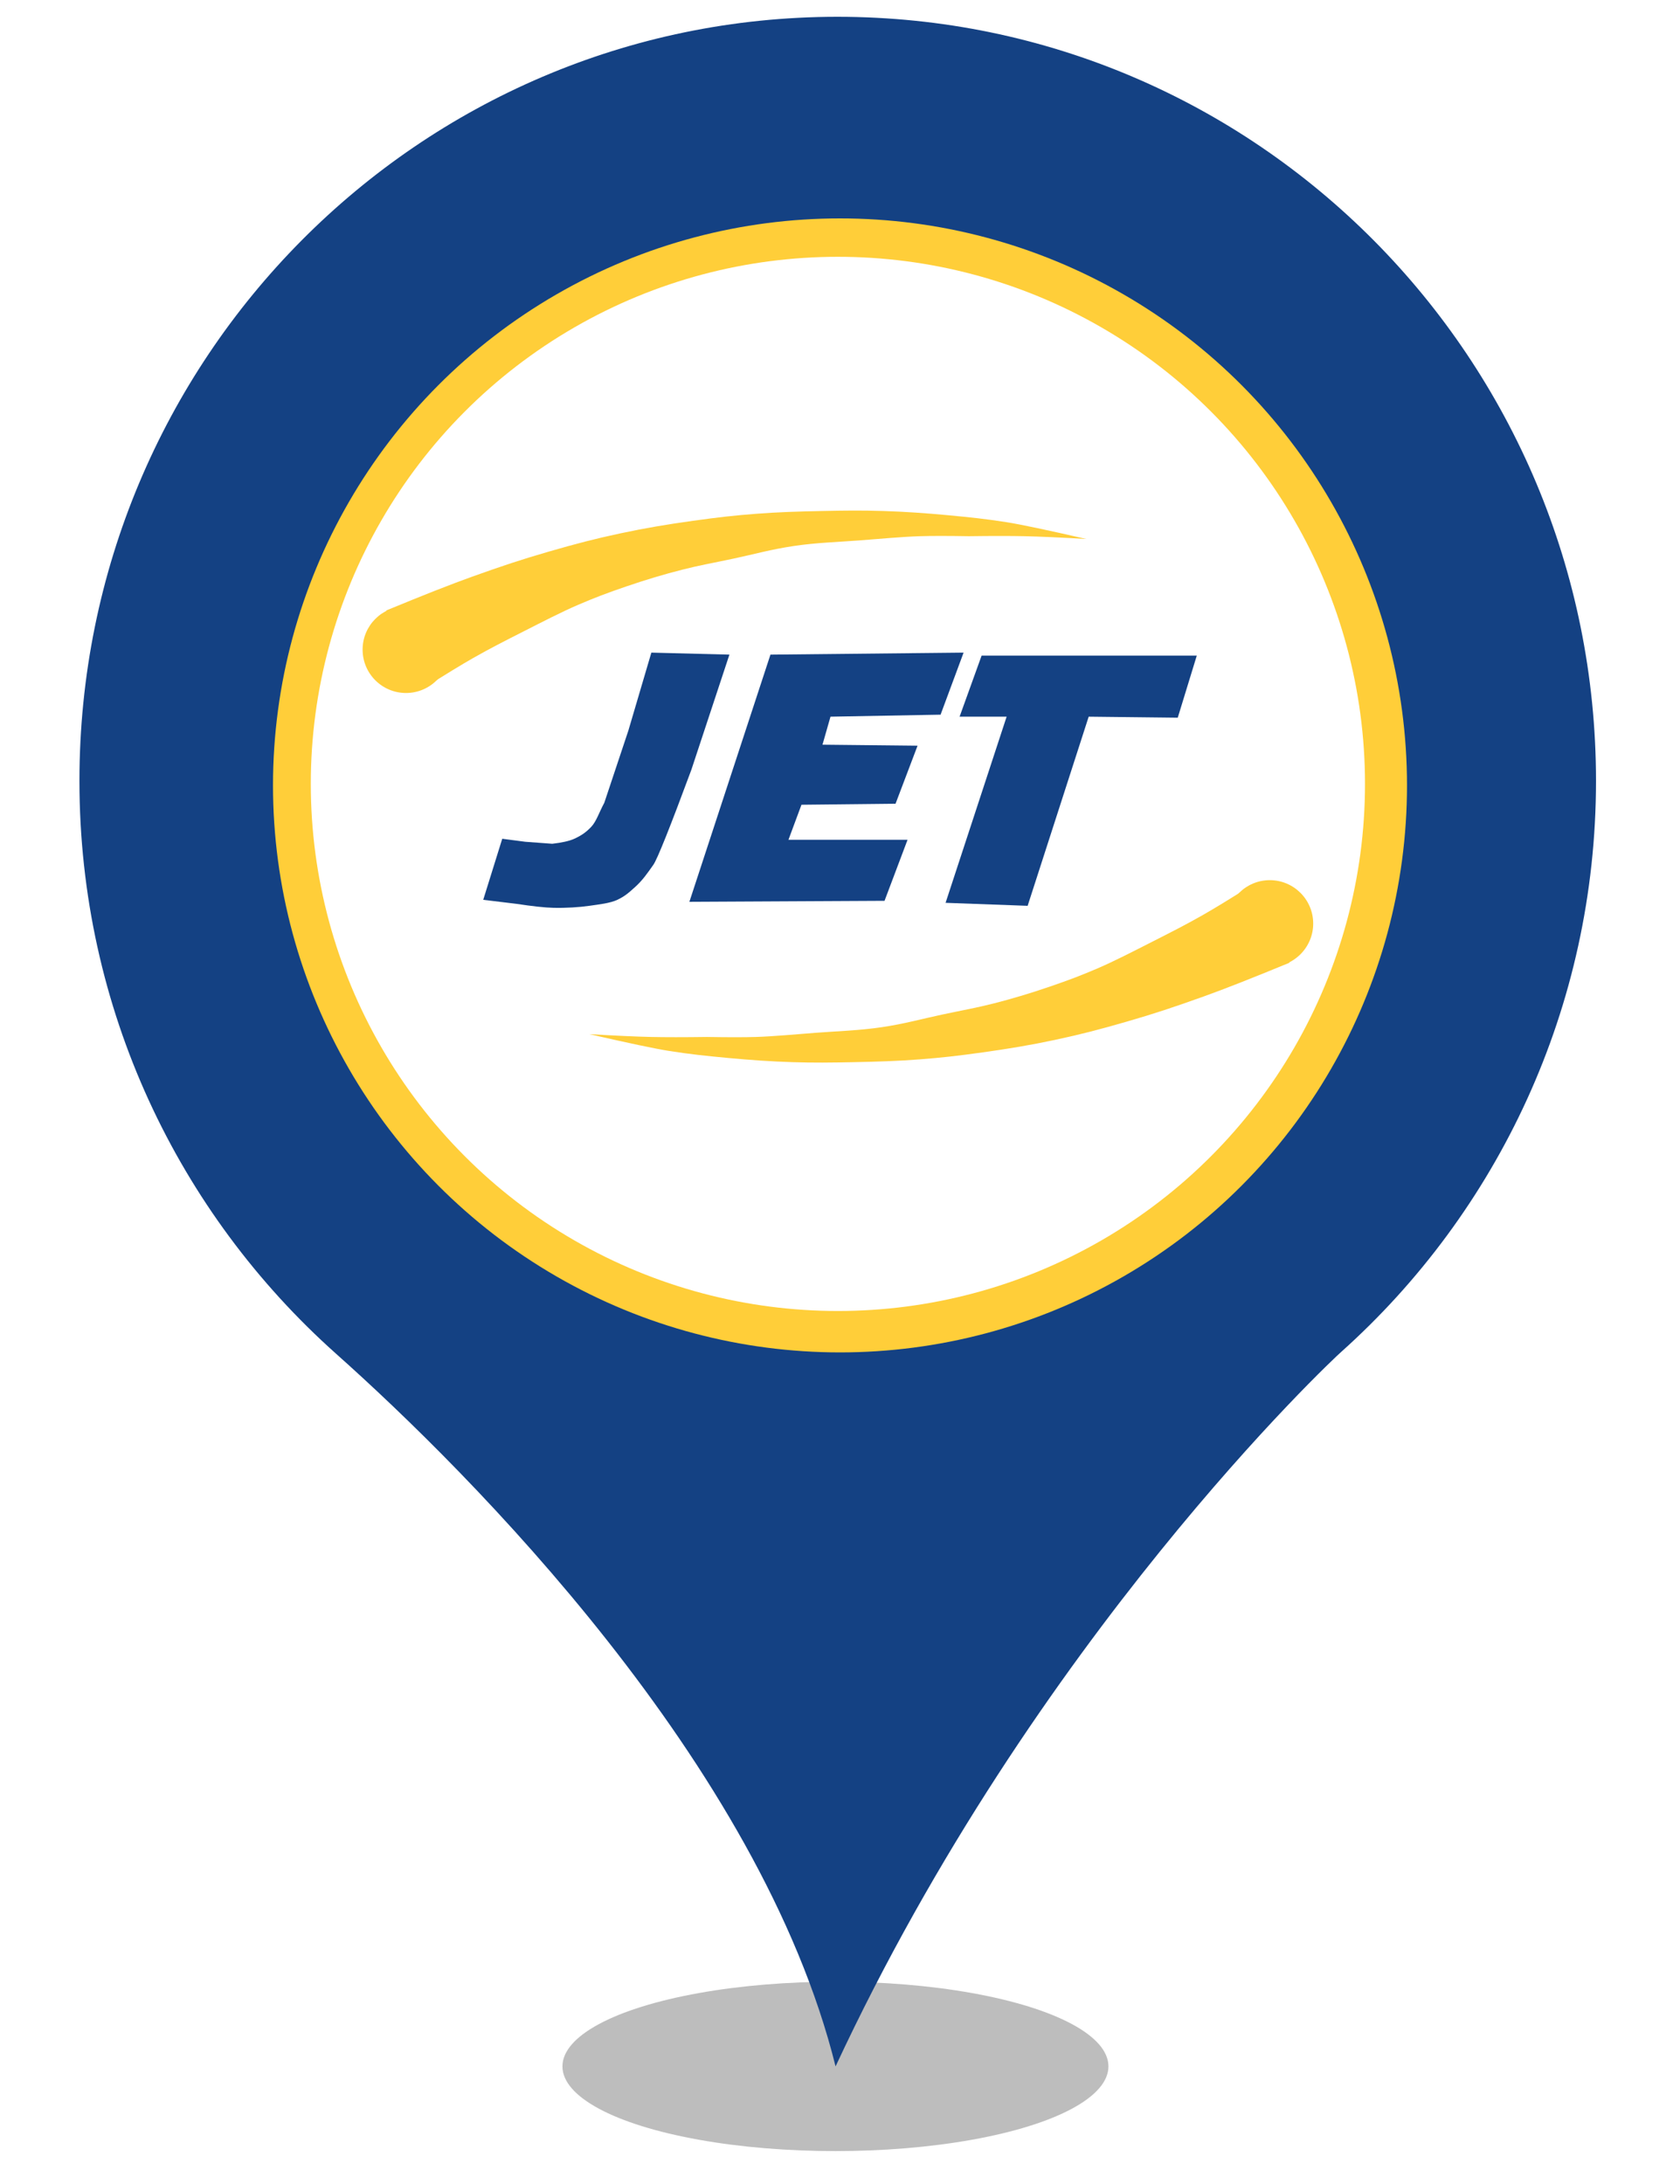 <?xml version="1.0" encoding="UTF-8" standalone="no"?><!-- Generator: Gravit.io --><svg xmlns="http://www.w3.org/2000/svg" xmlns:xlink="http://www.w3.org/1999/xlink" style="isolation:isolate" viewBox="0 0 400 520" width="400pt" height="520pt"><defs><clipPath id="_clipPath_eCRxM3PQkbrqzNgVCMVpTaTwbaxkmuul"><rect width="400" height="520"/></clipPath></defs><g clip-path="url(#_clipPath_eCRxM3PQkbrqzNgVCMVpTaTwbaxkmuul)"><g><defs><filter id="HlbRUhLeLdVrZ6dyvHA47sUeskRcPMez" x="-200%" y="-200%" width="400%" height="400%" filterUnits="objectBoundingBox" color-interpolation-filters="sRGB"><feGaussianBlur xmlns="http://www.w3.org/2000/svg" stdDeviation="4.294"/></filter></defs><g filter="url(#HlbRUhLeLdVrZ6dyvHA47sUeskRcPMez)"><ellipse vector-effect="non-scaling-stroke" cx="198.914" cy="492" rx="65" ry="20.167" fill="rgb(162,162,162)" fill-opacity="0.7"/></g><defs><filter id="rnl0csJwKq5WbMjMmYQp36TD86CAVd4T" x="-200%" y="-200%" width="400%" height="400%" filterUnits="objectBoundingBox" color-interpolation-filters="sRGB"><feGaussianBlur xmlns="http://www.w3.org/2000/svg" stdDeviation="0"/></filter></defs><g filter="url(#rnl0csJwKq5WbMjMmYQp36TD86CAVd4T)"><path d=" M 18.914 185.931 C 18.914 85.382 99.774 4 199.384 4 C 299.14 4 380 85.382 380 185.931 C 380 239.891 356.562 288.544 319.355 321.863 C 317.304 323.633 246.405 390.124 198.944 492 C 181.073 419.906 111.785 350.613 79.998 322.306 C 42.498 288.839 18.914 240.186 18.914 185.931 Z  M 311.005 185.931" fill="rgb(20,65,131)"/></g></g><circle vector-effect="non-scaling-stroke" cx="200" cy="187" r="135" fill="rgb(255,206,57)"/><circle vector-effect="non-scaling-stroke" cx="199.5" cy="186.642" r="125.5" fill="rgb(255,255,255)"/><g><path d=" M 233.716 156.101 L 284.946 156.101 L 280.419 170.875 L 259.212 170.636 L 244.677 215.671 L 225.138 214.956 L 239.673 170.636 L 228.474 170.636 L 233.716 156.101 Z " fill="rgb(20,65,131)"/><path d=" M 183.44 155.863 L 164.139 214.718 L 210.603 214.48 L 216.084 199.945 L 187.729 199.945 L 190.826 191.605 L 213.224 191.367 L 218.467 177.546 L 195.83 177.308 L 197.736 170.636 L 223.947 170.16 L 229.427 155.387 L 183.44 155.863 Z " fill="rgb(20,65,131)"/><path d=" M 155.085 155.387 L 173.67 155.863 L 164.616 183.265 Q 156.969 203.905 155.561 205.902 C 154.154 207.898 153.037 209.535 151.272 211.144 C 149.507 212.753 148.67 213.437 146.983 214.241 C 145.296 215.046 142.686 215.331 140.311 215.671 C 137.936 216.011 134.754 216.222 131.733 216.148 Q 128.712 216.073 122.917 215.194 L 115.054 214.241 L 119.581 199.706 L 125.061 200.421 L 131.495 200.898 Q 135.006 200.494 136.737 199.706 C 138.468 198.919 139.582 198.121 140.788 196.847 C 141.993 195.573 142.677 193.36 143.885 191.128 Q 146.117 184.433 149.604 173.972 L 155.085 155.387 Z " fill="rgb(20,65,131)"/></g><g><path d=" M 307 229.229 Q 293.896 234.641 286.667 237.229 C 279.437 239.816 274.846 241.346 268.333 243.229 C 261.821 245.111 257.363 246.273 251.333 247.562 C 245.304 248.85 240.123 249.707 234 250.562 C 227.877 251.417 224.288 251.819 219 252.229 C 213.712 252.638 208.842 252.782 203.333 252.895 C 197.824 253.008 193.818 253.059 188.667 252.895 C 183.515 252.731 178.71 252.396 173.333 251.895 C 167.957 251.394 164.228 250.998 159.333 250.229 Q 154.439 249.459 140.333 246.229 Q 149.842 246.784 155 246.895 Q 160.158 247.007 168.333 246.895 Q 175.902 247.023 180 246.895 C 184.098 246.767 189.3 246.283 194.333 245.895 C 199.367 245.507 204.532 245.376 210 244.562 C 215.468 243.748 219.301 242.634 224.333 241.562 C 229.366 240.49 232.37 239.994 236.667 238.895 C 240.963 237.797 245.373 236.485 250 234.895 C 254.627 233.306 257.415 232.244 261.333 230.562 C 265.252 228.88 269.803 226.53 274.333 224.229 C 278.864 221.927 282.187 220.25 286.333 217.895 Q 290.48 215.54 298.333 210.562 L 307 229.229 Z " fill="rgb(255,206,57)"/><path d=" M 312.667 219.895 C 312.667 225.598 308.036 230.229 302.333 230.229 C 296.63 230.229 292 225.598 292 219.895 C 292 214.192 296.63 209.562 302.333 209.562 C 308.036 209.562 312.667 214.192 312.667 219.895 Z " fill="rgb(255,206,57)"/></g><g><path d=" M 92 145.333 Q 105.104 139.921 112.333 137.333 C 119.563 134.746 124.154 133.216 130.667 131.333 C 137.179 129.451 141.637 128.289 147.667 127 C 153.696 125.711 158.877 124.855 165 124 C 171.123 123.145 174.712 122.743 180 122.333 C 185.288 121.924 190.158 121.78 195.667 121.667 C 201.176 121.553 205.182 121.503 210.333 121.667 C 215.485 121.831 220.29 122.165 225.667 122.667 C 231.043 123.168 234.772 123.564 239.667 124.333 Q 244.561 125.103 258.667 128.333 Q 249.158 127.778 244 127.667 Q 238.842 127.555 230.667 127.667 Q 223.098 127.539 219 127.667 C 214.902 127.795 209.7 128.279 204.667 128.667 C 199.633 129.055 194.468 129.186 189 130 C 183.532 130.814 179.699 131.928 174.667 133 C 169.634 134.072 166.63 134.568 162.333 135.667 C 158.037 136.765 153.627 138.077 149 139.667 C 144.373 141.256 141.585 142.318 137.667 144 C 133.748 145.682 129.197 148.032 124.667 150.333 C 120.136 152.634 116.813 154.312 112.667 156.667 Q 108.52 159.022 100.667 164 L 92 145.333 Z " fill="rgb(255,206,57)"/><circle vector-effect="non-scaling-stroke" cx="96.667" cy="154.667" r="10.333" fill="rgb(255,206,57)"/></g></g></svg>